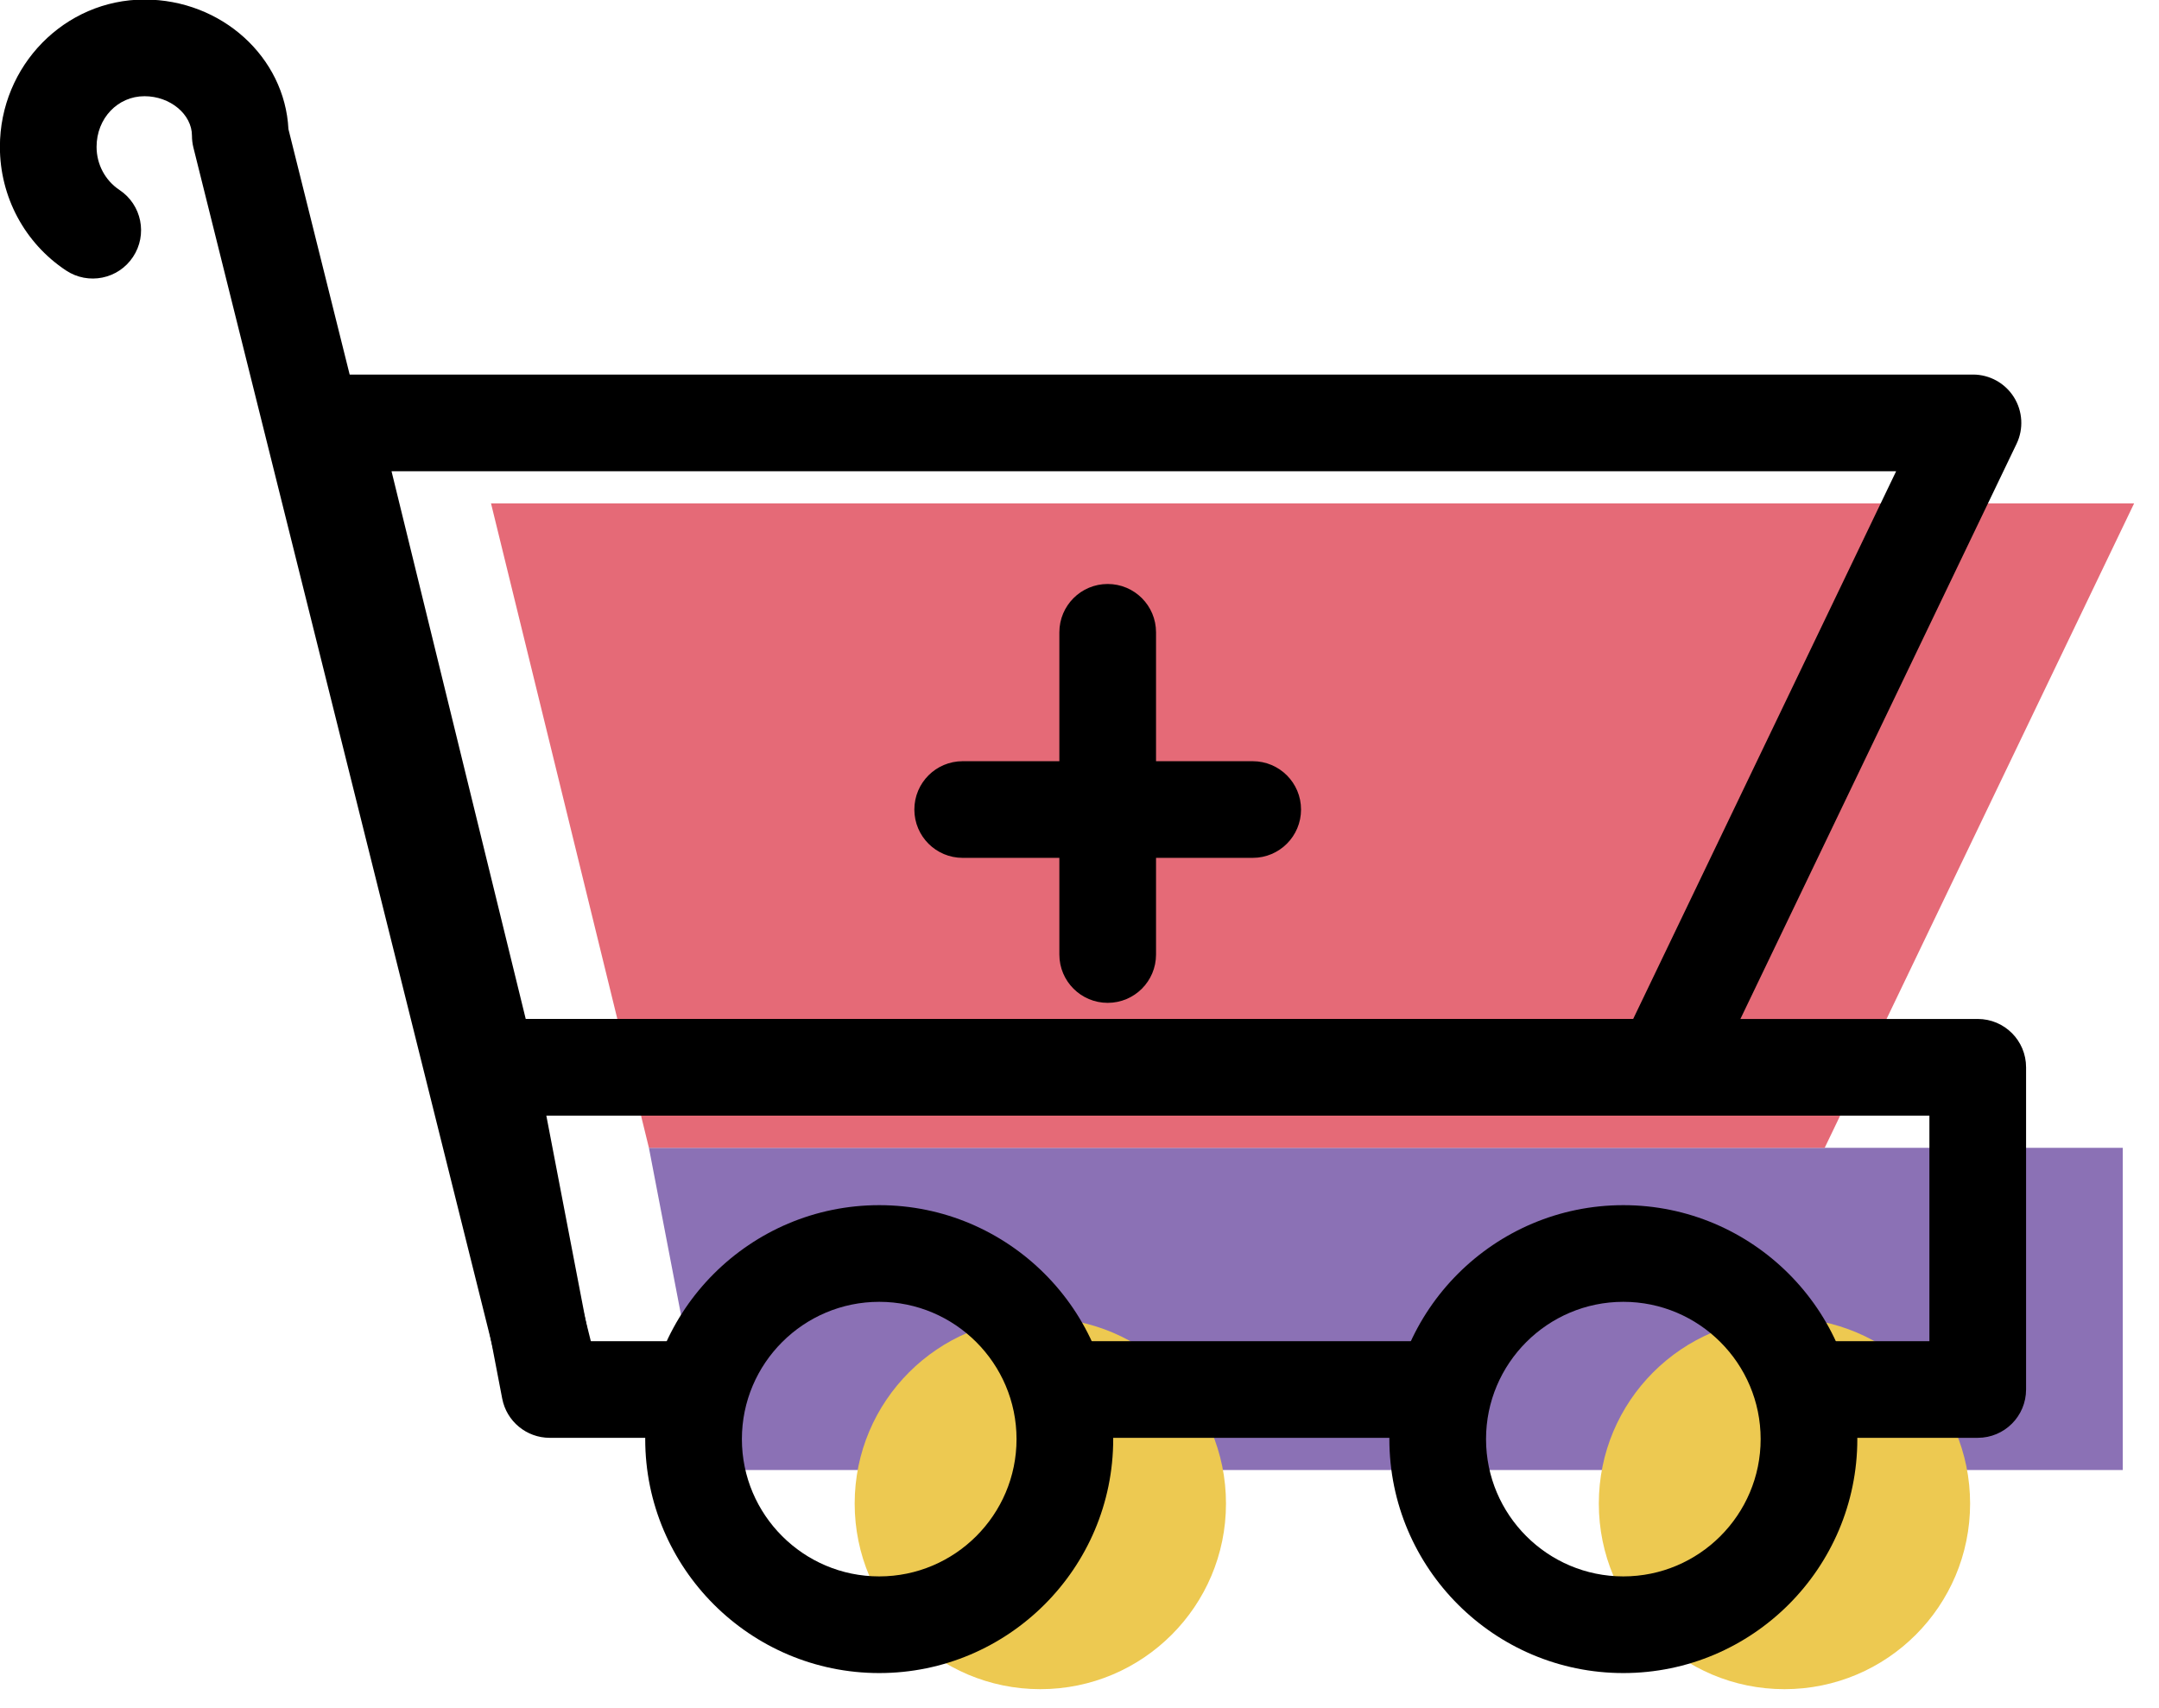 <svg xmlns="http://www.w3.org/2000/svg" xmlns:xlink="http://www.w3.org/1999/xlink" preserveAspectRatio="xMidYMid" width="67" height="53" viewBox="0 0 67 53">
  <defs>
    <style>

      .cls-3 {
        fill: #8b71b5;
      }

      .cls-4 {
        fill: #e56a77;
      }

      .cls-5 {
        fill: #edc951;
      }

      .cls-7 {
        fill: #000000;
      }
    </style>
  </defs>
  <g id="group-9svg">
    <path d="M62.875,45.625 C62.875,45.625 65.875,45.625 65.875,45.625 C65.875,45.625 65.875,35.625 65.875,35.625 C65.875,35.625 20.138,35.625 20.138,35.625 C20.138,35.625 22.059,45.625 22.059,45.625 C22.059,45.625 25.875,45.625 25.875,45.625 C25.875,45.625 25.875,45.625 25.875,45.625 " id="path-1" class="cls-3" fill-rule="evenodd"/>
    <path d="M20.138,35.625 C20.138,35.625 56.625,35.625 56.625,35.625 C56.625,35.625 66.227,15.625 66.227,15.625 C66.227,15.625 15.238,15.625 15.238,15.625 C15.238,15.625 20.138,35.625 20.138,35.625 Z" id="path-2" class="cls-4" fill-rule="evenodd"/>
    <path d="M61.138,46.665 C61.138,49.847 58.559,52.426 55.377,52.426 C52.195,52.426 49.616,49.847 49.616,46.665 C49.616,43.483 52.195,40.904 55.377,40.904 C58.559,40.904 61.138,43.483 61.138,46.665 Z" id="path-3" class="cls-5" fill-rule="evenodd"/>
    <path d="M38.046,46.665 C38.046,49.847 35.466,52.426 32.285,52.426 C29.103,52.426 26.523,49.847 26.523,46.665 C26.523,43.483 29.103,40.904 32.285,40.904 C35.466,40.904 38.046,43.483 38.046,46.665 Z" id="path-4" class="cls-5" fill-rule="evenodd"/>
    <path d="M51.625,34.625 C51.625,34.625 15.138,34.625 15.138,34.625 C14.447,34.625 13.846,34.153 13.681,33.482 C13.681,33.482 8.781,13.482 8.781,13.482 C8.671,13.034 8.773,12.562 9.058,12.199 C9.342,11.837 9.777,11.625 10.238,11.625 C10.238,11.625 61.228,11.625 61.228,11.625 C61.743,11.625 62.223,11.890 62.497,12.326 C62.771,12.763 62.803,13.309 62.580,13.774 C62.580,13.774 52.978,33.774 52.978,33.774 C52.728,34.294 52.202,34.625 51.625,34.625 ZM16.315,31.625 C16.315,31.625 50.682,31.625 50.682,31.625 C50.682,31.625 58.843,14.625 58.843,14.625 C58.843,14.625 12.150,14.625 12.150,14.625 C12.150,14.625 16.315,31.625 16.315,31.625 Z" id="path-5" class="cls-7" fill-rule="evenodd"/>
    <path d="M61.375,44.625 C61.375,44.625 56.875,44.625 56.875,44.625 C56.046,44.625 55.375,43.954 55.375,43.125 C55.375,42.296 56.046,41.625 56.875,41.625 C56.875,41.625 59.875,41.625 59.875,41.625 C59.875,41.625 59.875,34.625 59.875,34.625 C59.875,34.625 16.954,34.625 16.954,34.625 C16.954,34.625 18.298,41.625 18.298,41.625 C18.298,41.625 20.875,41.625 20.875,41.625 C21.704,41.625 22.375,42.296 22.375,43.125 C22.375,43.954 21.704,44.625 20.875,44.625 C20.875,44.625 17.059,44.625 17.059,44.625 C16.339,44.625 15.721,44.114 15.585,43.408 C15.585,43.408 13.665,33.408 13.665,33.408 C13.581,32.968 13.697,32.514 13.982,32.170 C14.267,31.825 14.691,31.625 15.138,31.625 C15.138,31.625 61.375,31.625 61.375,31.625 C62.204,31.625 62.875,32.296 62.875,33.125 C62.875,33.125 62.875,43.125 62.875,43.125 C62.875,43.954 62.204,44.625 61.375,44.625 Z" id="path-6" class="cls-7" fill-rule="evenodd"/>
    <path d="M43.875,44.625 C43.875,44.625 33.875,44.625 33.875,44.625 C33.046,44.625 32.375,43.954 32.375,43.125 C32.375,42.296 33.046,41.625 33.875,41.625 C33.875,41.625 43.875,41.625 43.875,41.625 C44.704,41.625 45.375,42.296 45.375,43.125 C45.375,43.954 44.704,44.625 43.875,44.625 Z" id="path-7" class="cls-7" fill-rule="evenodd"/>
    <path d="M50.377,51.926 C46.373,51.926 43.116,48.669 43.116,44.665 C43.116,40.661 46.373,37.404 50.377,37.404 C54.381,37.404 57.638,40.661 57.638,44.665 C57.638,48.669 54.381,51.926 50.377,51.926 ZM50.377,40.404 C48.027,40.404 46.116,42.315 46.116,44.665 C46.116,47.015 48.027,48.926 50.377,48.926 C52.727,48.926 54.638,47.015 54.638,44.665 C54.638,42.315 52.727,40.404 50.377,40.404 Z" id="path-8" class="cls-7" fill-rule="evenodd"/>
    <path d="M27.285,51.926 C23.281,51.926 20.023,48.669 20.023,44.665 C20.023,40.661 23.281,37.404 27.285,37.404 C31.289,37.404 34.546,40.661 34.546,44.665 C34.546,48.669 31.289,51.926 27.285,51.926 ZM27.285,40.404 C24.935,40.404 23.023,42.315 23.023,44.665 C23.023,47.015 24.935,48.926 27.285,48.926 C29.634,48.926 31.546,47.015 31.546,44.665 C31.546,42.315 29.634,40.404 27.285,40.404 Z" id="path-9" class="cls-7" fill-rule="evenodd"/>
    <path d="M17.058,44.205 C16.385,44.205 15.773,43.750 15.603,43.068 C15.603,43.068 6.001,4.576 6.001,4.576 C5.972,4.457 5.957,4.335 5.957,4.213 C5.957,3.548 5.282,2.986 4.484,2.986 C3.650,2.986 2.997,3.676 2.997,4.558 C2.997,5.100 3.263,5.600 3.708,5.896 C4.398,6.354 4.586,7.285 4.127,7.975 C3.669,8.665 2.739,8.853 2.048,8.394 C0.763,7.541 -0.003,6.106 -0.003,4.558 C-0.003,2.037 2.010,-0.014 4.484,-0.014 C6.877,-0.014 8.838,1.772 8.951,4.008 C8.951,4.008 18.514,42.342 18.514,42.342 C18.714,43.145 18.226,43.959 17.422,44.160 C17.300,44.191 17.178,44.205 17.058,44.205 Z" id="path-10" class="cls-7" fill-rule="evenodd"/>
    <path d="M34.375,31.125 C33.546,31.125 32.875,30.454 32.875,29.625 C32.875,29.625 32.875,19.625 32.875,19.625 C32.875,18.796 33.546,18.125 34.375,18.125 C35.204,18.125 35.875,18.796 35.875,19.625 C35.875,19.625 35.875,29.625 35.875,29.625 C35.875,30.454 35.204,31.125 34.375,31.125 Z" id="path-11" class="cls-7" fill-rule="evenodd"/>
    <path d="M38.875,26.625 C38.875,26.625 29.875,26.625 29.875,26.625 C29.046,26.625 28.375,25.954 28.375,25.125 C28.375,24.296 29.046,23.625 29.875,23.625 C29.875,23.625 38.875,23.625 38.875,23.625 C39.704,23.625 40.375,24.296 40.375,25.125 C40.375,25.954 39.704,26.625 38.875,26.625 Z" id="path-12" class="cls-7" fill-rule="evenodd"/>
  </g>
</svg>
